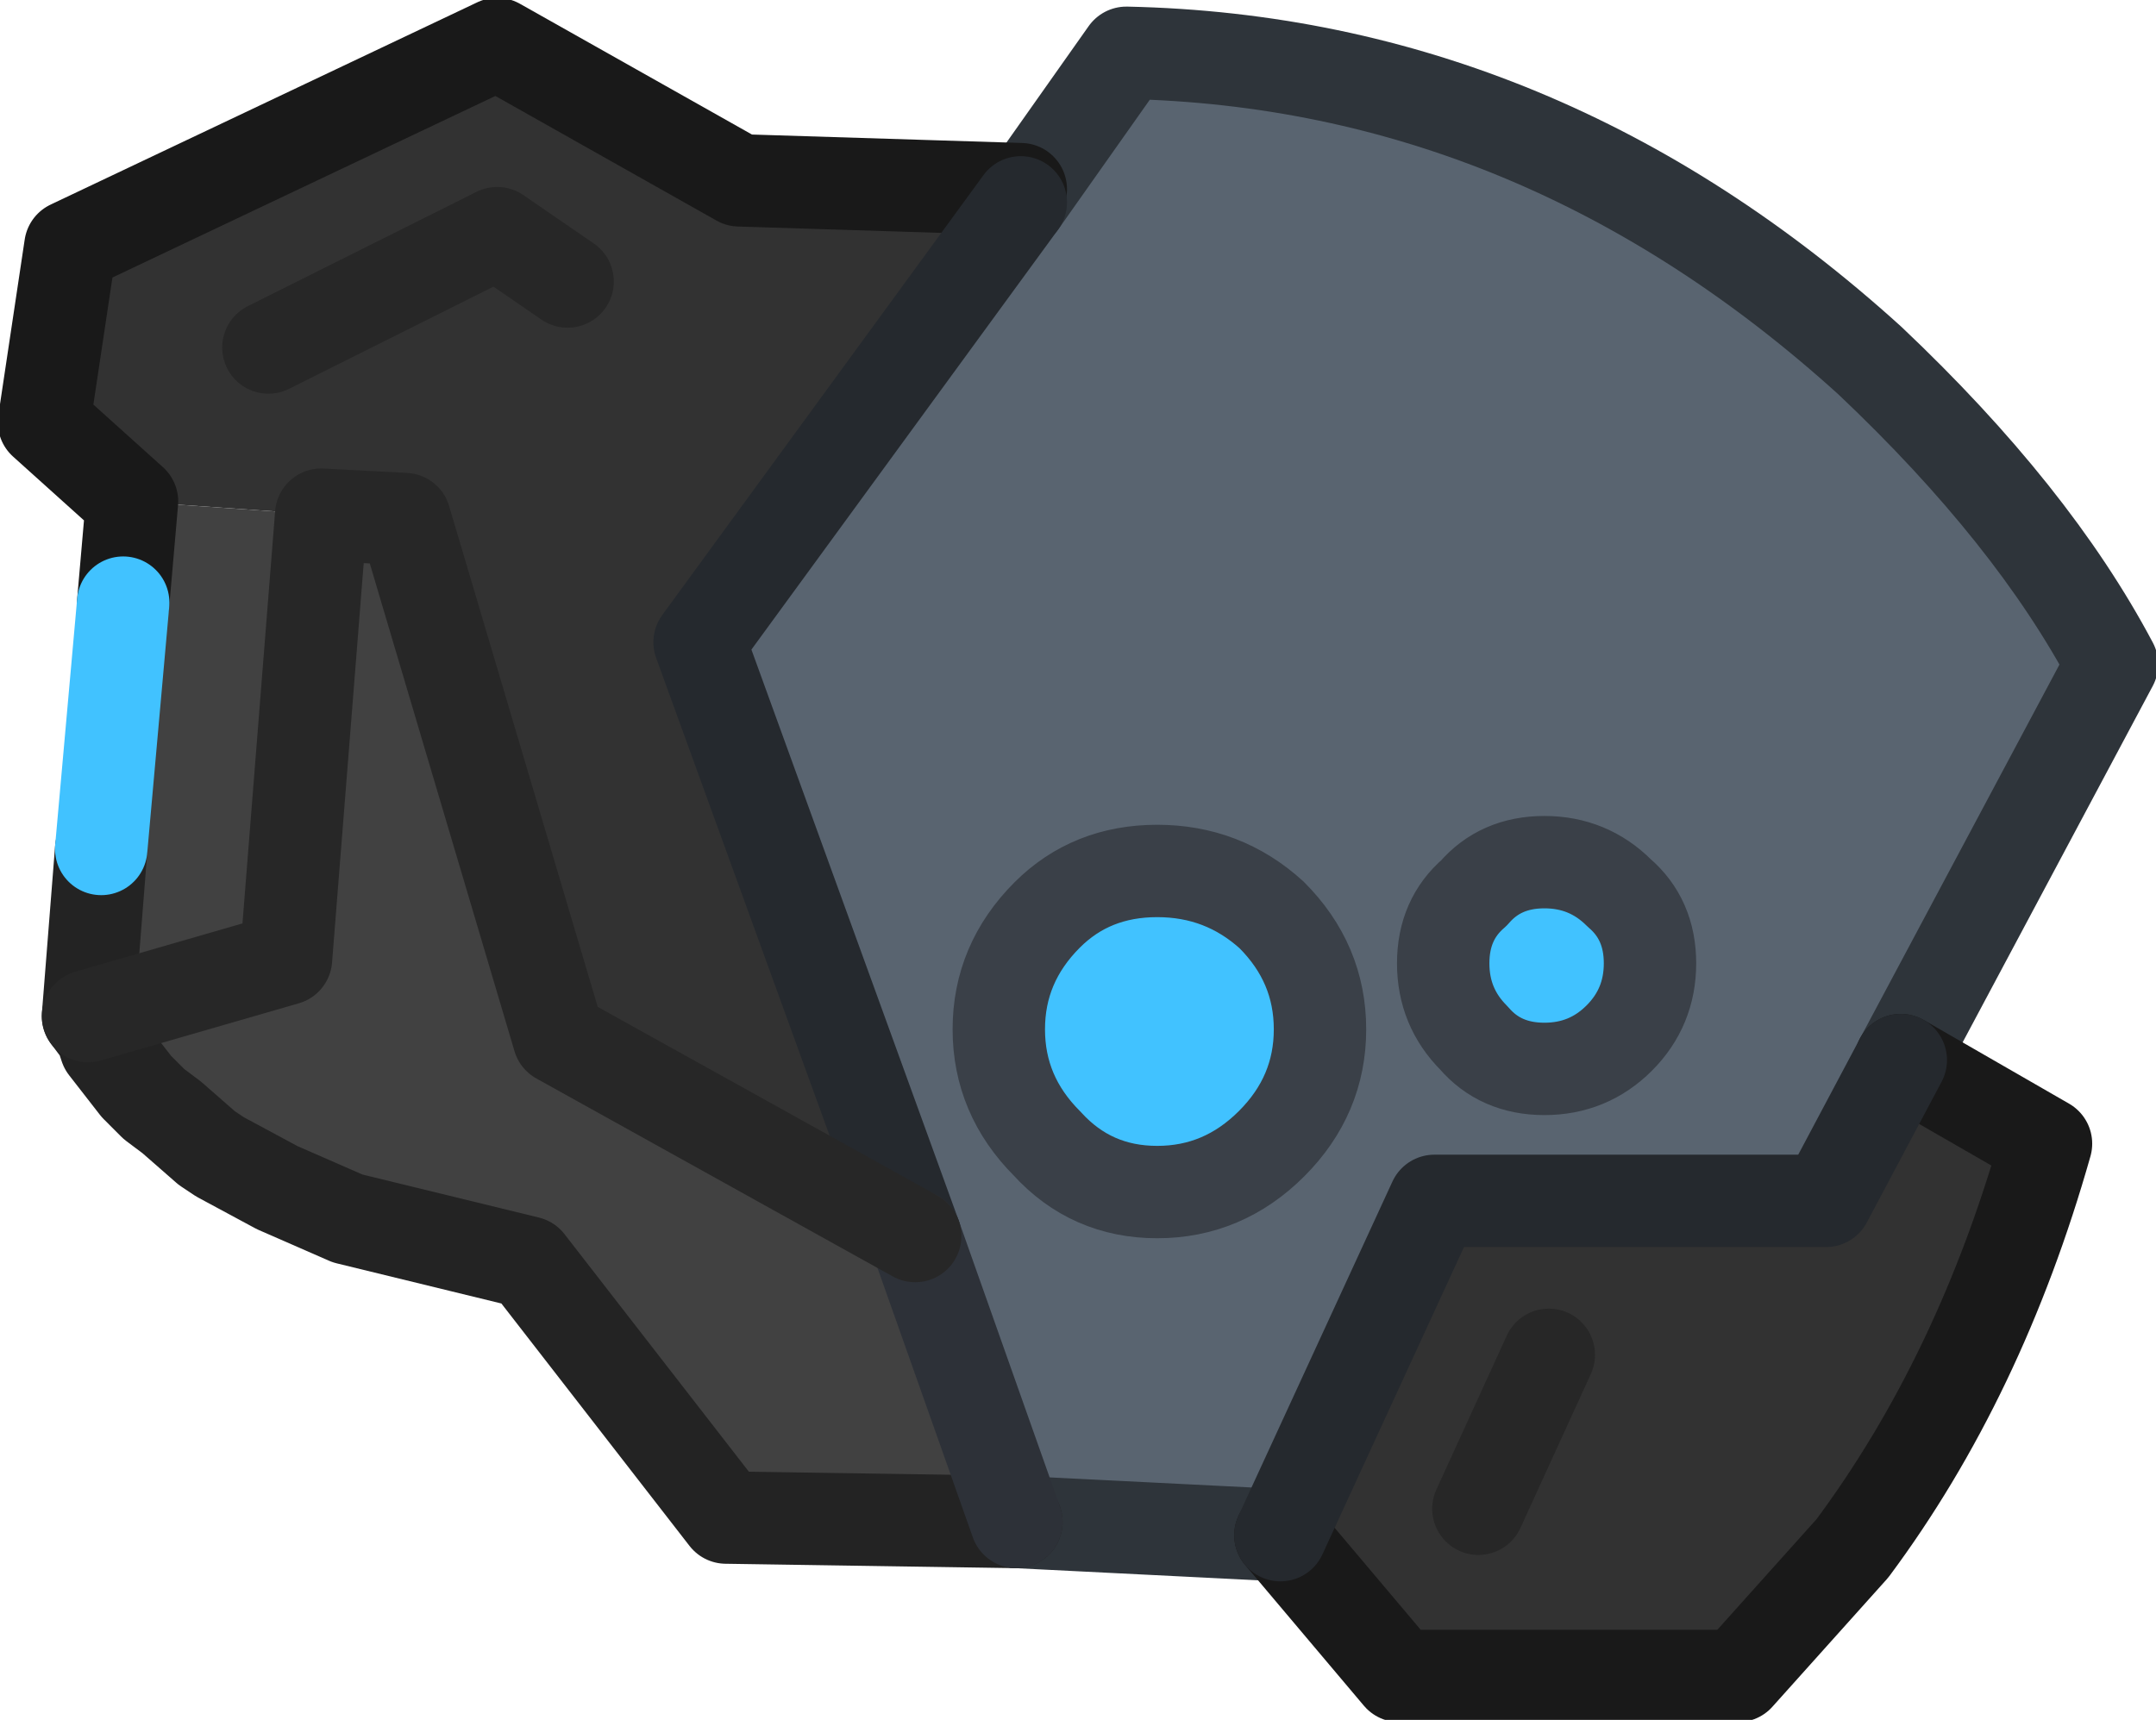 <?xml version="1.0" encoding="UTF-8" standalone="no"?>
<svg xmlns:xlink="http://www.w3.org/1999/xlink" height="19.55px" width="24.5px" xmlns="http://www.w3.org/2000/svg">
  <g transform="matrix(1.0, 0.0, 0.0, 1.0, 7.5, 16.85)">
    <path d="M2.9 -2.8 L0.45 -9.55 4.1 -14.55 5.3 -16.25 Q10.0 -16.15 13.75 -12.75 15.6 -11.0 16.5 -9.3 L14.1 -4.8 13.25 -3.2 8.8 -3.2 7.05 0.6 4.05 0.45 2.9 -2.8 M10.05 -7.05 Q9.55 -7.05 9.25 -6.7 8.9 -6.4 8.9 -5.9 8.9 -5.4 9.25 -5.05 9.55 -4.7 10.05 -4.7 10.55 -4.7 10.9 -5.05 11.25 -5.4 11.25 -5.9 11.25 -6.4 10.9 -6.7 10.55 -7.05 10.05 -7.05 M6.95 -6.45 Q6.4 -6.95 5.65 -6.95 4.9 -6.95 4.4 -6.45 3.85 -5.9 3.85 -5.15 3.85 -4.4 4.4 -3.85 4.9 -3.3 5.65 -3.3 6.4 -3.3 6.95 -3.85 7.5 -4.4 7.5 -5.15 7.5 -5.9 6.95 -6.45" fill="#596470" fill-rule="evenodd" stroke="none"/>
    <path d="M-6.0 -11.15 L-7.0 -12.05 -6.7 -14.05 -1.85 -16.35 0.9 -14.8 4.1 -14.7 4.1 -14.55 0.45 -9.55 2.9 -2.8 -1.15 -5.05 -2.9 -10.95 -3.85 -11.0 -6.0 -11.15 M14.1 -4.8 L15.75 -3.85 12.25 2.2 8.4 2.2 7.05 0.6 8.8 -3.2 13.25 -3.2 14.1 -4.8 M10.1 -1.45 L9.3 0.3 10.1 -1.45 M-1.05 -13.65 L-1.85 -14.2 -4.45 -12.9 -1.85 -14.2 -1.05 -13.65" fill="#323232" fill-rule="evenodd" stroke="none"/>
    <path d="M6.95 -6.45 Q7.5 -5.9 7.5 -5.15 7.5 -4.4 6.95 -3.85 6.4 -3.3 5.65 -3.3 4.9 -3.3 4.4 -3.85 3.85 -4.4 3.85 -5.15 3.85 -5.9 4.4 -6.45 4.9 -6.95 5.65 -6.95 6.4 -6.95 6.95 -6.45 M10.05 -7.05 Q10.55 -7.05 10.9 -6.7 11.25 -6.4 11.25 -5.9 11.25 -5.4 10.9 -5.05 10.55 -4.7 10.05 -4.7 9.55 -4.7 9.25 -5.05 8.9 -5.4 8.9 -5.9 8.9 -6.4 9.25 -6.7 9.55 -7.05 10.05 -7.05" fill="#41c2ff" fill-rule="evenodd" stroke="none"/>
    <path d="M-6.0 -11.15 L-3.85 -11.0 -2.9 -10.95 -1.15 -5.05 2.9 -2.8 4.05 0.45 0.75 0.4 -1.5 -2.5 -3.55 -3.0 -4.35 -3.35 -5.0 -3.7 -5.15 -3.8 -5.75 -4.3 -5.95 -4.5 -6.35 -5.1 -6.5 -5.3 -6.35 -7.2 -6.1 -10.0 -6.0 -11.15 M-5.15 -3.8 L-5.55 -4.15 -5.75 -4.3 -5.55 -4.15 -5.15 -3.8 M-6.5 -5.3 L-4.25 -5.95 -3.85 -11.0 -4.25 -5.95 -6.5 -5.3" fill="#414141" fill-rule="evenodd" stroke="none"/>
    <path d="M4.1 -14.55 L5.3 -16.25 Q10.0 -16.15 13.75 -12.75 15.6 -11.0 16.5 -9.3 L14.1 -4.8 M7.05 0.6 L4.05 0.45" fill="none" stroke="#2e343a" stroke-linecap="round" stroke-linejoin="round" stroke-width="1.05"/>
    <path d="M4.1 -14.7 L0.9 -14.8 -1.85 -16.35 -6.7 -14.05 -7.0 -12.05 -6.0 -11.15 -6.1 -10.0 M14.1 -4.8 L15.75 -3.85 Q15.0 -1.2 13.55 0.75 L12.25 2.2 8.4 2.2 7.05 0.6" fill="none" stroke="#191919" stroke-linecap="round" stroke-linejoin="round" stroke-width="1.05"/>
    <path d="M6.95 -6.45 Q7.5 -5.9 7.5 -5.15 7.5 -4.4 6.95 -3.85 6.4 -3.3 5.65 -3.3 4.9 -3.3 4.4 -3.85 3.85 -4.4 3.85 -5.15 3.85 -5.9 4.4 -6.45 4.9 -6.95 5.65 -6.95 6.4 -6.95 6.95 -6.45 M10.05 -7.05 Q10.55 -7.05 10.9 -6.7 11.25 -6.4 11.25 -5.9 11.25 -5.4 10.9 -5.05 10.55 -4.7 10.05 -4.7 9.55 -4.7 9.25 -5.05 8.9 -5.4 8.9 -5.9 8.9 -6.4 9.25 -6.7 9.55 -7.05 10.05 -7.05" fill="none" stroke="#3a4048" stroke-linecap="round" stroke-linejoin="round" stroke-width="1.05"/>
    <path d="M2.9 -2.8 L0.45 -9.55 4.1 -14.55 M14.1 -4.8 L13.25 -3.2 8.8 -3.2 7.05 0.6" fill="none" stroke="#25292e" stroke-linecap="round" stroke-linejoin="round" stroke-width="1.05"/>
    <path d="M4.05 0.45 L0.75 0.4 -1.5 -2.5 -3.55 -3.0 -4.35 -3.35 -5.0 -3.7 -5.15 -3.8 -5.55 -4.15 -5.75 -4.3 -5.95 -4.5 -6.3 -4.95 -6.35 -5.1 -6.5 -5.3 -6.35 -7.2" fill="none" stroke="#232323" stroke-linecap="round" stroke-linejoin="round" stroke-width="1.05"/>
    <path d="M4.05 0.45 L2.9 -2.8" fill="none" stroke="#2d3138" stroke-linecap="round" stroke-linejoin="round" stroke-width="1.05"/>
    <path d="M-3.85 -11.0 L-2.9 -10.95 -1.15 -5.05 2.9 -2.8 M9.3 0.3 L10.1 -1.45 M-4.45 -12.9 L-1.85 -14.2 -1.05 -13.65 M-3.85 -11.0 L-4.25 -5.95 -6.5 -5.3" fill="none" stroke="#272727" stroke-linecap="round" stroke-linejoin="round" stroke-width="1.05"/>
    <path d="M-6.35 -7.2 L-6.1 -10.0" fill="none" stroke="#41c2ff" stroke-linecap="round" stroke-linejoin="round" stroke-width="1.05"/>
  </g>
</svg>
